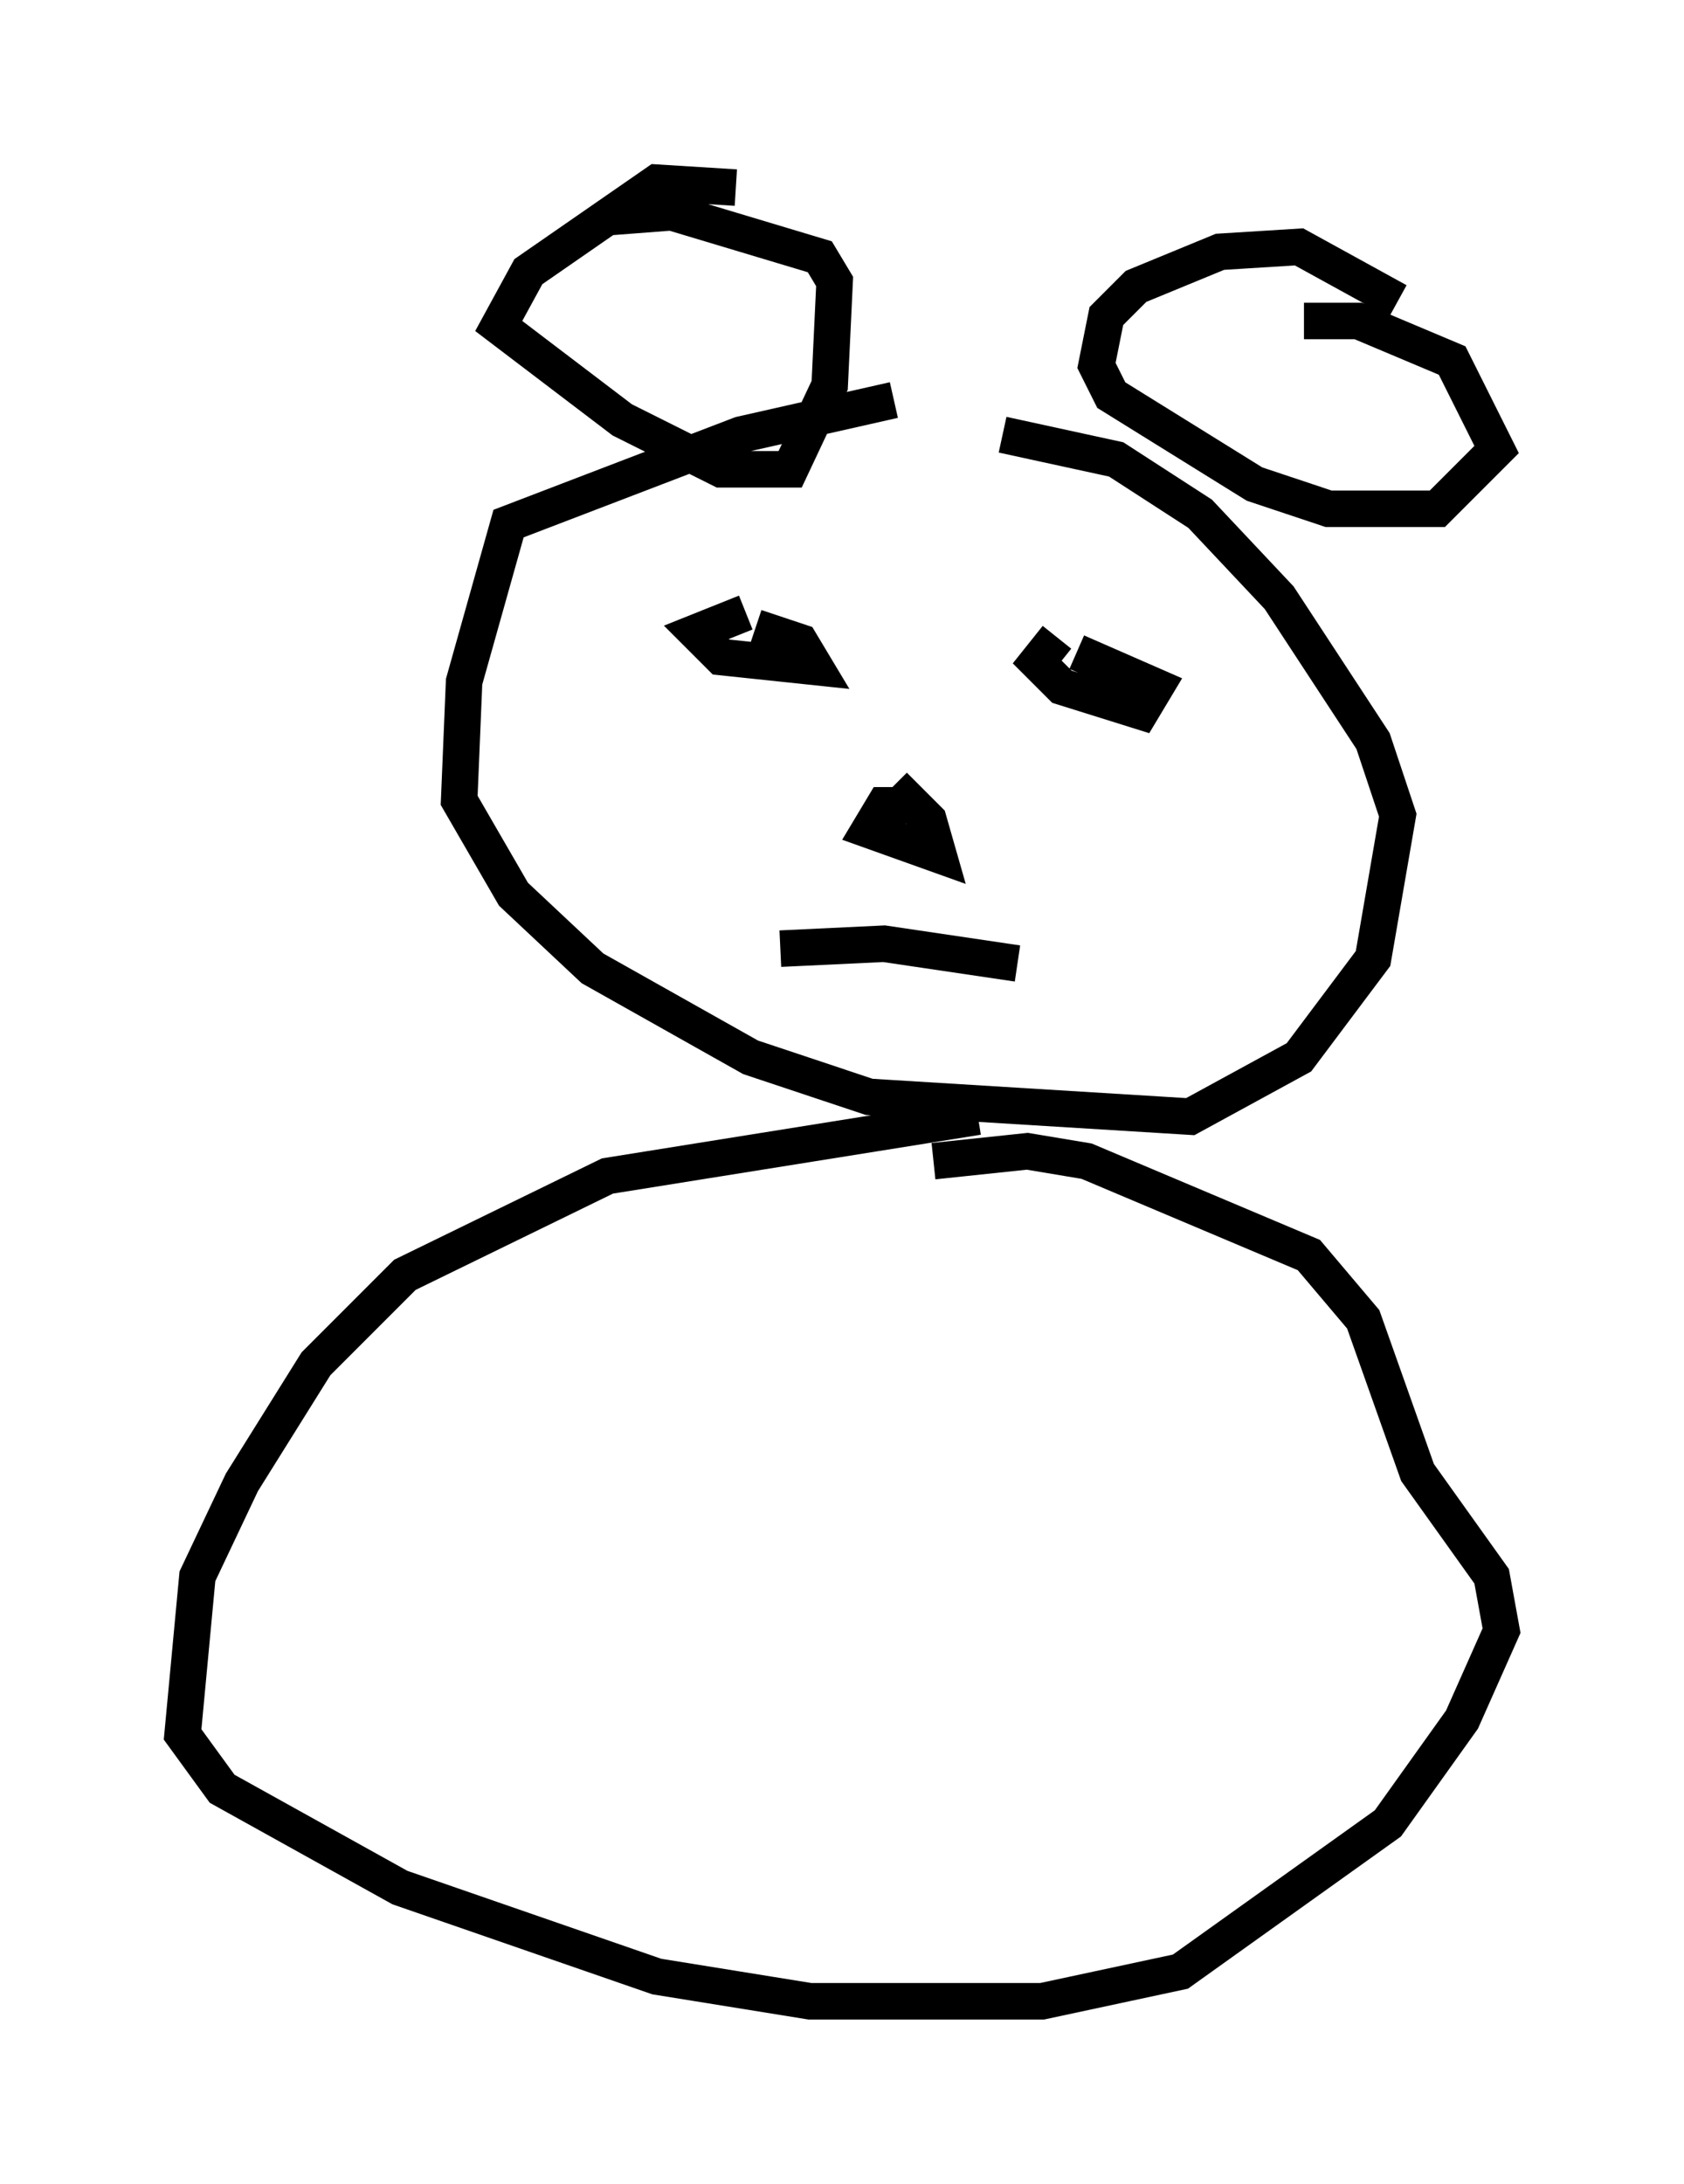 <?xml version="1.0" encoding="utf-8" ?>
<svg baseProfile="full" height="59.796" version="1.1" width="46.13" xmlns="http://www.w3.org/2000/svg" xmlns:ev="http://www.w3.org/2001/xml-events" xmlns:xlink="http://www.w3.org/1999/xlink"><defs /><rect fill="white" height="59.796" width="46.13" x="0" y="0" /><path d="M27.598, 11.089 m-3.112, -0.135 l-4.195, 0.947 -6.36, 2.436 l-1.218, 4.33 -0.135, 3.248 l1.488, 2.571 2.165, 2.03 l4.33, 2.436 3.248, 1.083 l8.796, 0.541 2.977, -1.624 l2.03, -2.706 0.677, -3.924 l-0.677, -2.03 -2.571, -3.924 l-2.165, -2.3 -2.3, -1.488 l-3.112, -0.677 m-7.307, -6.766 l-2.165, -0.135 -3.518, 2.436 l-0.812, 1.488 3.383, 2.571 l2.706, 1.353 1.894, 0.0 l1.083, -2.3 0.135, -2.842 l-0.406, -0.677 -4.059, -1.218 l-1.759, 0.135 m21.651, 2.3 l-2.706, -1.488 -2.165, 0.135 l-2.3, 0.947 -0.812, 0.812 l-0.271, 1.353 0.406, 0.812 l3.924, 2.436 2.03, 0.677 l2.977, 0.0 1.624, -1.624 l-1.218, -2.436 -2.571, -1.083 l-1.488, 0.0 m-15.291, 7.984 l-1.353, 0.541 0.677, 0.677 l2.571, 0.271 -0.406, -0.677 l-1.218, -0.406 m8.254, 0.271 l-0.541, 0.677 0.677, 0.677 l2.165, 0.677 0.406, -0.677 l-2.165, -0.947 m-5.142, 5.277 l0.0, 0.0 m0.541, -1.083 l-0.677, 0.0 -0.406, 0.677 l1.894, 0.677 -0.271, -0.947 l-0.947, -0.947 m-3.112, 4.465 l2.842, -0.135 3.654, 0.541 m-1.083, 4.195 l-10.149, 1.624 -5.548, 2.706 l-2.436, 2.436 -2.03, 3.248 l-1.218, 2.571 -0.406, 4.33 l1.083, 1.488 4.871, 2.706 l7.036, 2.436 4.195, 0.677 l6.36, 0.0 3.789, -0.812 l5.683, -4.059 2.03, -2.842 l1.083, -2.436 -0.271, -1.488 l-2.03, -2.842 -1.488, -4.195 l-1.488, -1.759 -6.089, -2.571 l-1.624, -0.271 -2.571, 0.271 " fill="none" stroke="black" stroke-width="1" /></svg>